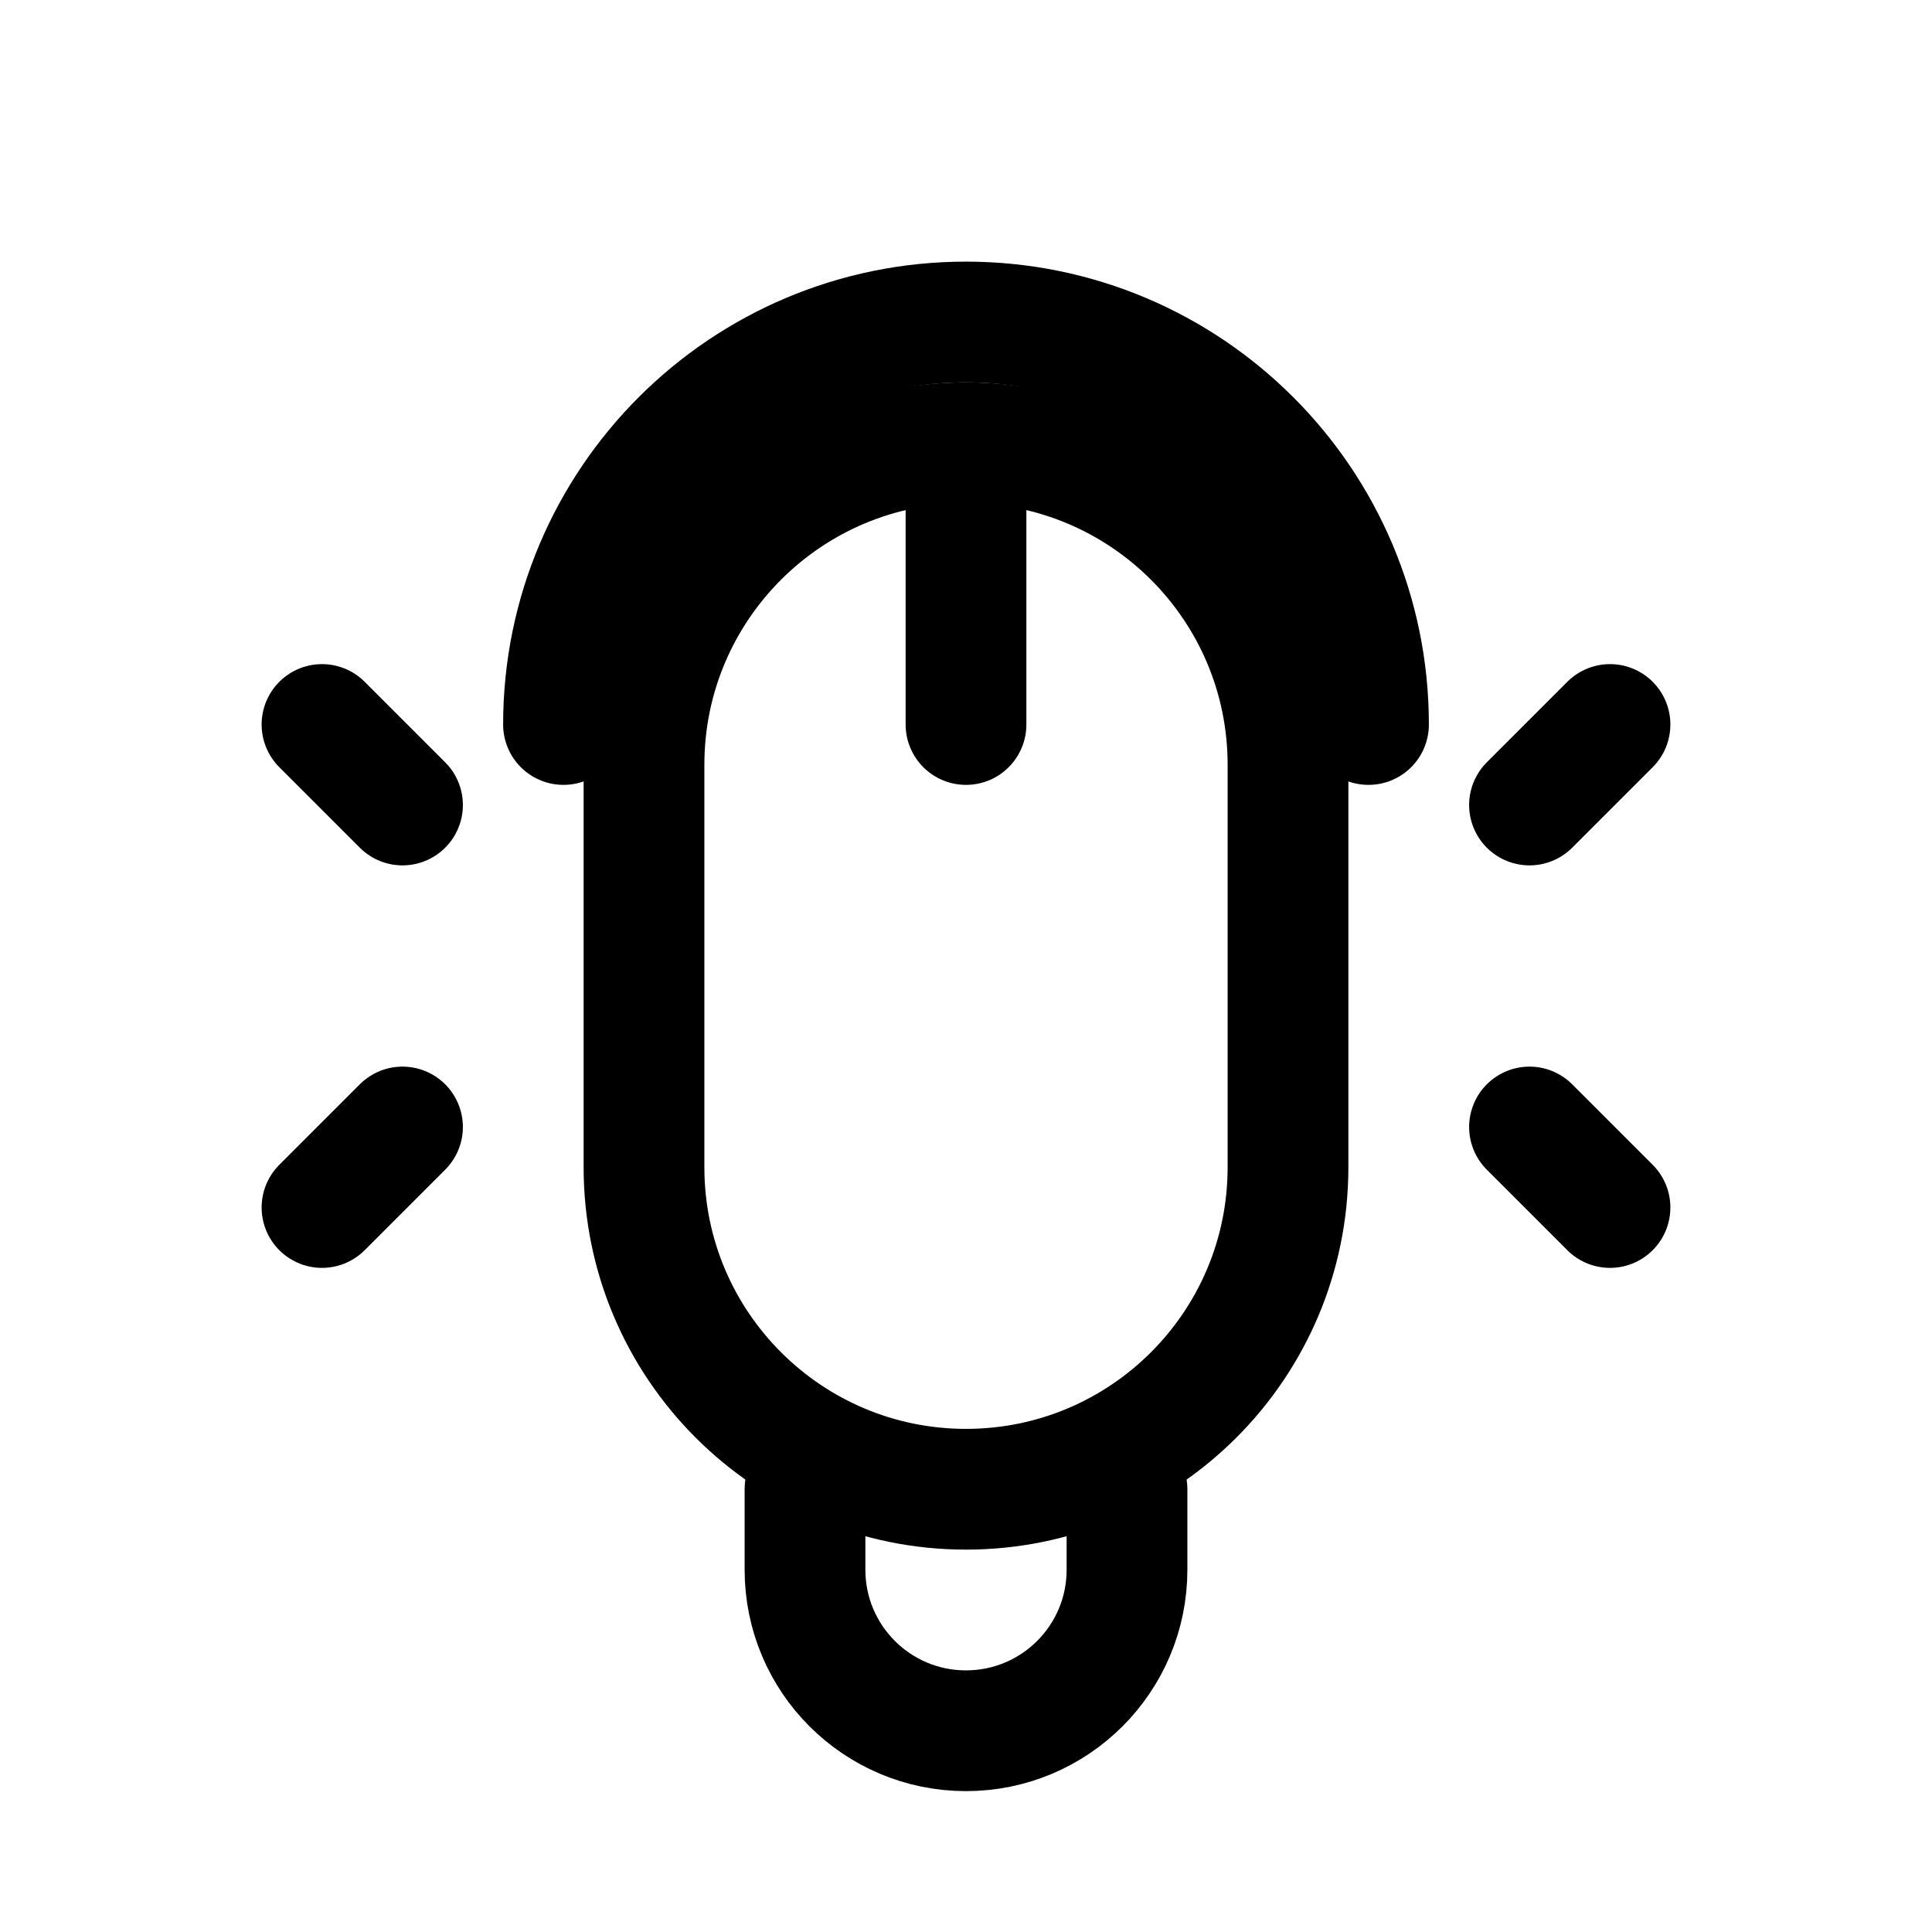 <svg width="24" height="24" viewBox="0 0 24 24" fill="none" xmlns="http://www.w3.org/2000/svg">
  <path d="M12 6V9" stroke="currentColor" stroke-width="1.5" stroke-linecap="round" stroke-linejoin="round"/>
  <path d="M12 18.5C14.209 18.5 16 16.709 16 14.5V9.5C16 7.291 14.209 5.5 12 5.5C9.791 5.5 8 7.291 8 9.5V14.5C8 16.709 9.791 18.5 12 18.5Z" stroke="currentColor" stroke-width="1.5" stroke-linecap="round" stroke-linejoin="round"/>
  <path d="M7 9C7 6.239 9.239 4 12 4C14.761 4 17 6.239 17 9" stroke="currentColor" stroke-width="1.5" stroke-linecap="round" stroke-linejoin="round"/>
  <path d="M10 18.5V19.5C10 20.605 10.895 21.5 12 21.5C13.105 21.5 14 20.605 14 19.5V18.5" stroke="currentColor" stroke-width="1.5" stroke-linecap="round" stroke-linejoin="round"/>
  <path d="M19 10L20 9" stroke="currentColor" stroke-width="1.5" stroke-linecap="round" stroke-linejoin="round"/>
  <path d="M19 14L20 15" stroke="currentColor" stroke-width="1.5" stroke-linecap="round" stroke-linejoin="round"/>
  <path d="M5 10L4 9" stroke="currentColor" stroke-width="1.5" stroke-linecap="round" stroke-linejoin="round"/>
  <path d="M5 14L4 15" stroke="currentColor" stroke-width="1.5" stroke-linecap="round" stroke-linejoin="round"/>
</svg>
